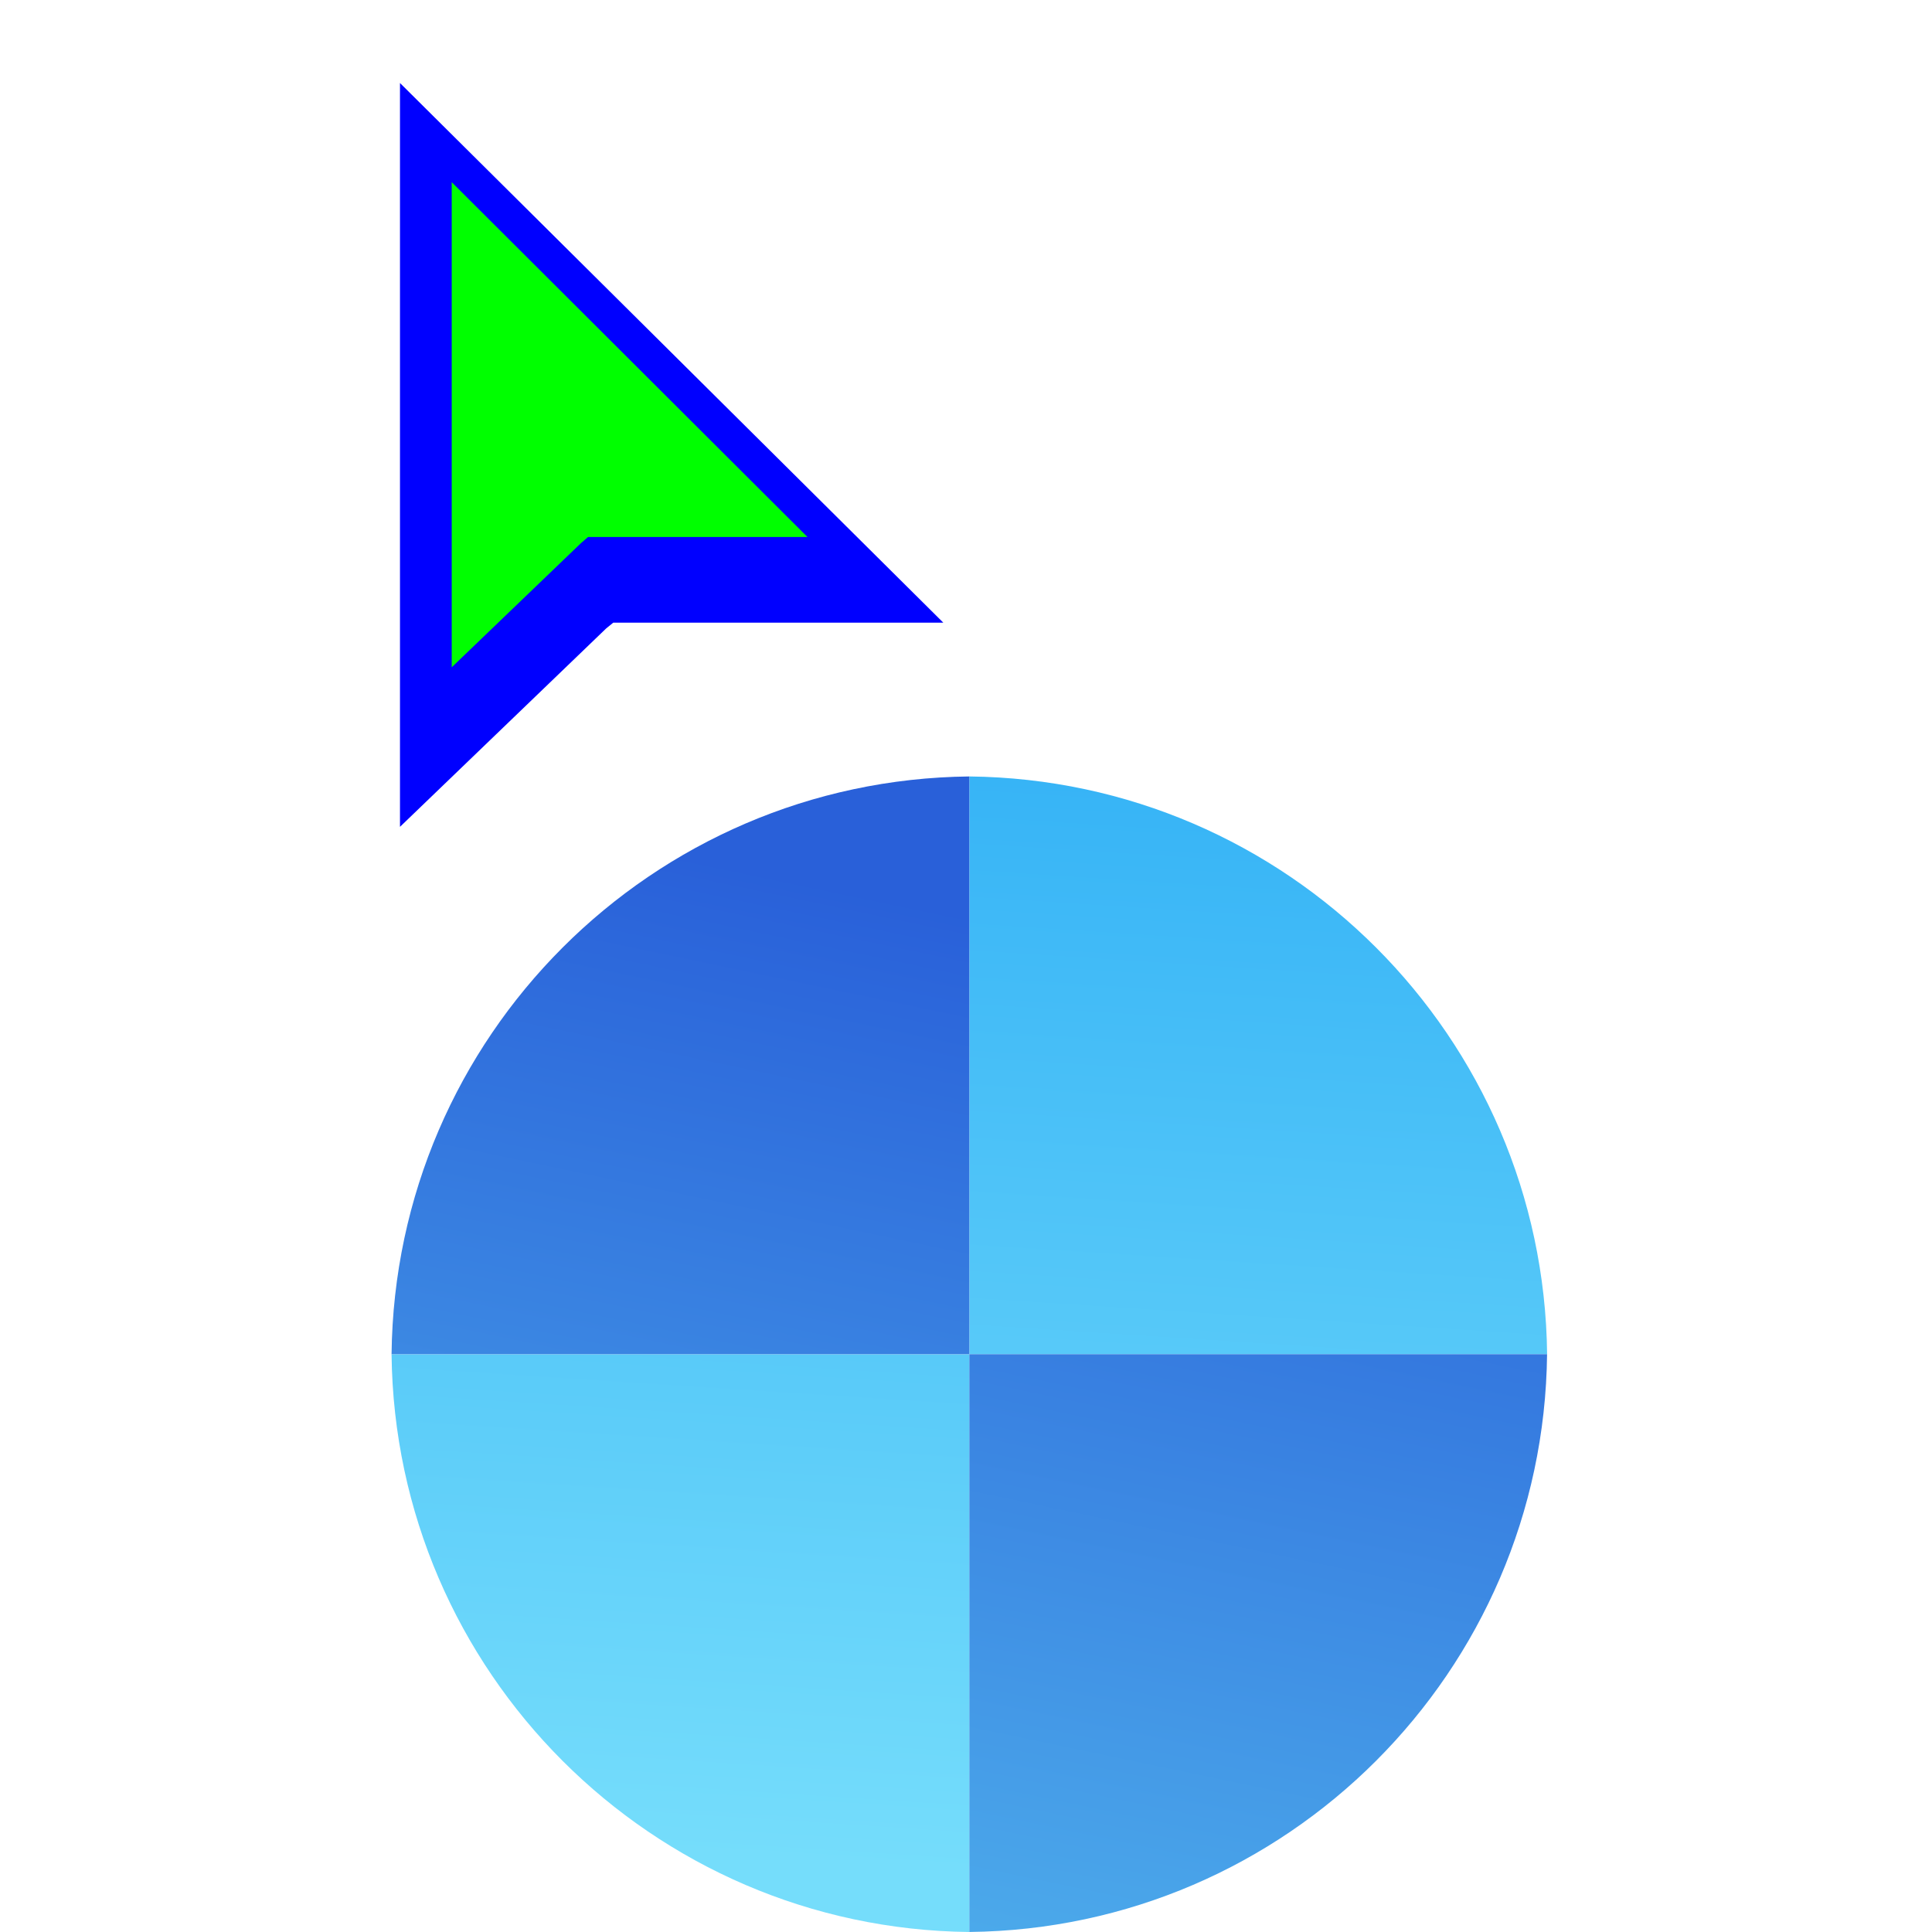 <svg width="256" height="256" viewBox="0 0 256 256" fill="none" xmlns="http://www.w3.org/2000/svg">
<g clip-path="url(#clip0_4701_156)">
<g filter="url(#filter0_d_4701_156)">
<path d="M51.884 175.444C52.337 217.526 86.367 251.547 128.44 252V175.444H51.884Z" fill="url(#paint0_linear_4701_156)"/>
<path d="M205 175.44C204.547 133.358 170.518 99.337 128.444 98.884V175.44H205Z" fill="url(#paint1_linear_4701_156)"/>
<path d="M51.884 175.44C52.337 133.358 86.367 99.337 128.44 98.884V175.44H51.884Z" fill="url(#paint2_linear_4701_156)"/>
<path d="M204.995 175.44C204.542 217.521 170.513 251.543 128.439 251.996L128.44 175.44H204.995Z" fill="url(#paint3_linear_4701_156)"/>
</g>
<g filter="url(#filter1_d_4701_156)">
<path fill-rule="evenodd" clip-rule="evenodd" d="M53 105.56V7L124.992 78.506H81.26L80.322 79.269L53 105.56Z" fill="#0000FF"/>
</g>
<path fill-rule="evenodd" clip-rule="evenodd" d="M59.856 24.141V88.419L76.997 71.953L77.92 71.155H106.994L59.856 24.141Z" fill="#00FF00"/>
</g>
<defs>
<filter id="filter0_d_4701_156" x="47.884" y="98.884" width="161.117" height="161.117" filterUnits="userSpaceOnUse" color-interpolation-filters="sRGB">
<feFlood flood-opacity="0" result="BackgroundImageFix"/>
<feColorMatrix in="SourceAlpha" type="matrix" values="0 0 0 0 0 0 0 0 0 0 0 0 0 0 0 0 0 0 127 0" result="hardAlpha"/>
<feOffset dy="4"/>
<feGaussianBlur stdDeviation="2"/>
<feComposite in2="hardAlpha" operator="out"/>
<feColorMatrix type="matrix" values="0 0 0 0 0 0 0 0 0 0 0 0 0 0 0 0 0 0 0.25 0"/>
<feBlend mode="normal" in2="BackgroundImageFix" result="effect1_dropShadow_4701_156"/>
<feBlend mode="normal" in="SourceGraphic" in2="effect1_dropShadow_4701_156" result="shape"/>
</filter>
<filter id="filter1_d_4701_156" x="49" y="7" width="79.992" height="106.56" filterUnits="userSpaceOnUse" color-interpolation-filters="sRGB">
<feFlood flood-opacity="0" result="BackgroundImageFix"/>
<feColorMatrix in="SourceAlpha" type="matrix" values="0 0 0 0 0 0 0 0 0 0 0 0 0 0 0 0 0 0 127 0" result="hardAlpha"/>
<feOffset dy="4"/>
<feGaussianBlur stdDeviation="2"/>
<feComposite in2="hardAlpha" operator="out"/>
<feColorMatrix type="matrix" values="0 0 0 0 0 0 0 0 0 0 0 0 0 0 0 0 0 0 0.25 0"/>
<feBlend mode="normal" in2="BackgroundImageFix" result="effect1_dropShadow_4701_156"/>
<feBlend mode="normal" in="SourceGraphic" in2="effect1_dropShadow_4701_156" result="shape"/>
</filter>
<linearGradient id="paint0_linear_4701_156" x1="119.082" y1="243.494" x2="128.44" y2="98.879" gradientUnits="userSpaceOnUse">
<stop stop-color="#75DDFB"/>
<stop offset="1" stop-color="#37B4F6"/>
</linearGradient>
<linearGradient id="paint1_linear_4701_156" x1="119.082" y1="243.494" x2="128.44" y2="98.879" gradientUnits="userSpaceOnUse">
<stop stop-color="#75DDFB"/>
<stop offset="1" stop-color="#37B4F6"/>
</linearGradient>
<linearGradient id="paint2_linear_4701_156" x1="91.861" y1="262.208" x2="122.485" y2="115.893" gradientUnits="userSpaceOnUse">
<stop stop-color="#50B3ED"/>
<stop offset="1" stop-color="#2960D9"/>
</linearGradient>
<linearGradient id="paint3_linear_4701_156" x1="91.861" y1="262.208" x2="122.485" y2="115.893" gradientUnits="userSpaceOnUse">
<stop stop-color="#50B3ED"/>
<stop offset="1" stop-color="#2960D9"/>
</linearGradient>
<clipPath id="clip0_4701_156">
<rect width="256" height="256" fill="white"/>
</clipPath>
</defs>
</svg>
